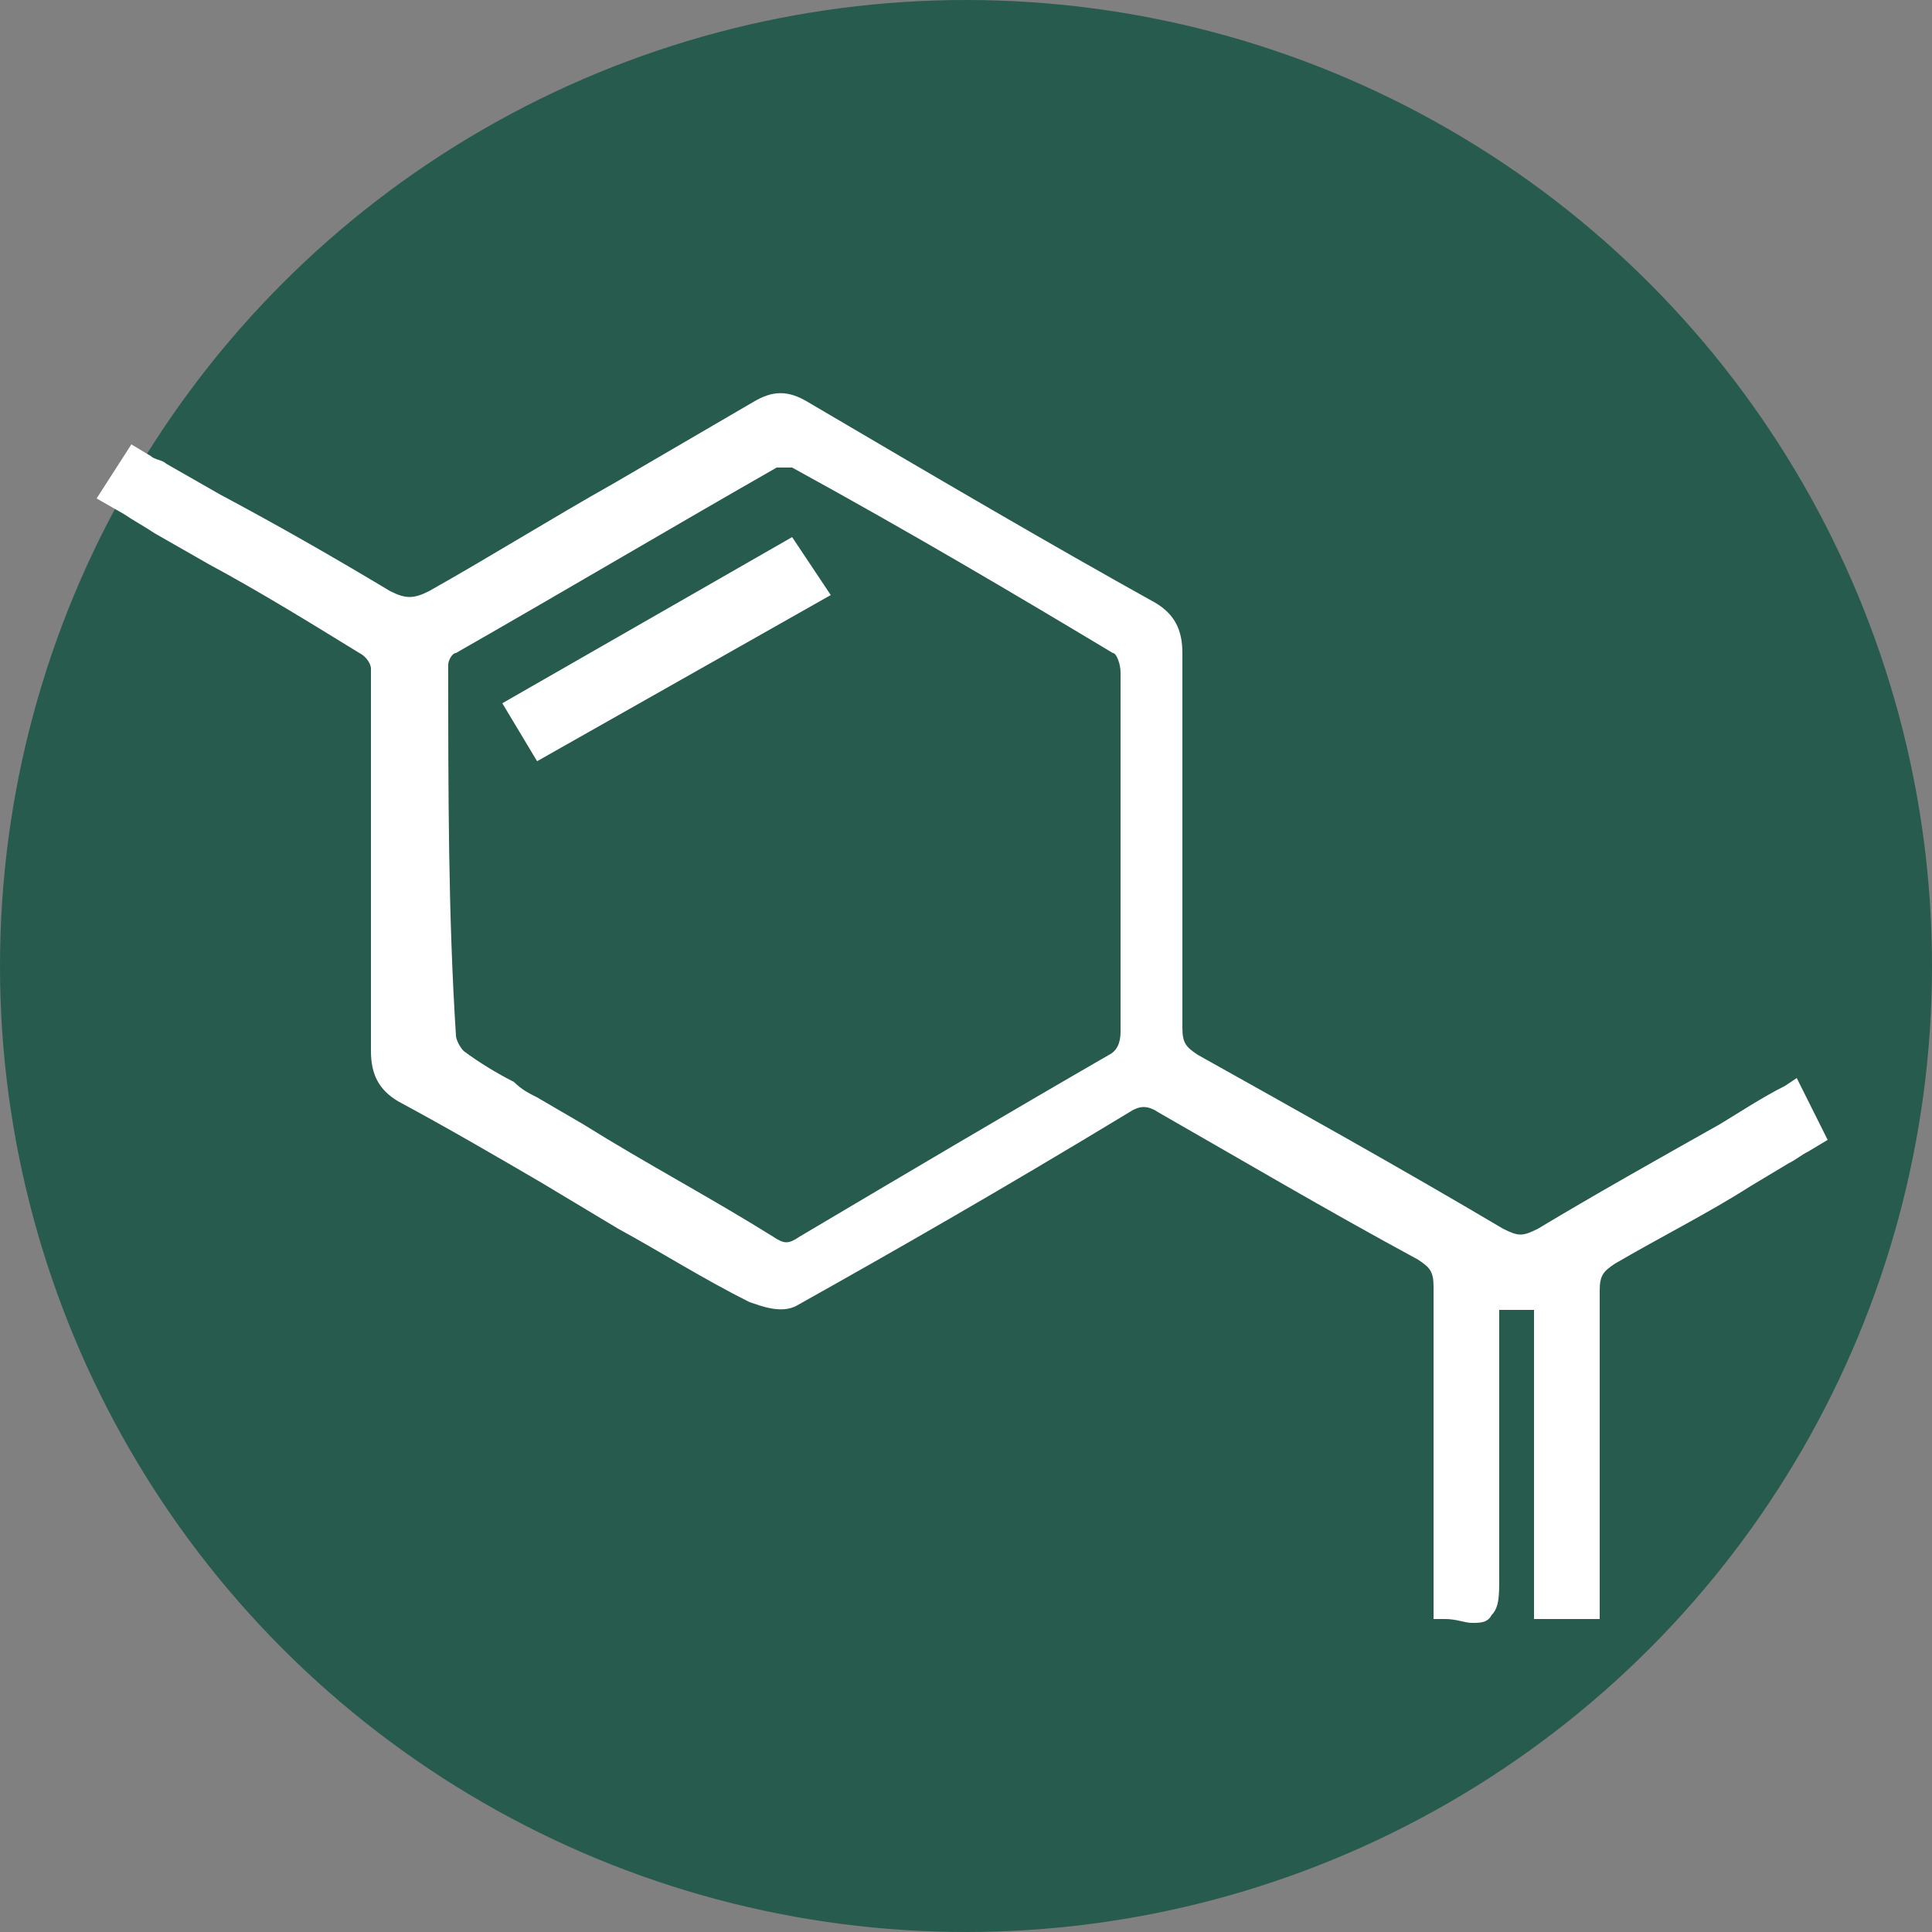<?xml version="1.0" encoding="utf-8"?>
<!-- Generator: Adobe Illustrator 21.1.0, SVG Export Plug-In . SVG Version: 6.00 Build 0)  -->
<svg version="1.1" id="Слой_1" xmlns="http://www.w3.org/2000/svg" xmlns:xlink="http://www.w3.org/1999/xlink" x="0px" y="0px"
	 viewBox="0 0 50 50" style="enable-background:new 0 0 50 50;" xml:space="preserve">
<rect x="0" y="0" width="50" height="50" fill="#808080" stroke="none"/>
<style type="text/css">
	.st0{fill:#275B4D;}
	.st1{fill:#FFFFFF;}
</style>
<circle class="st0" cx="25" cy="25" r="25"/>
<g>
	<path class="st1" d="M46.5,27.9l-0.3,0.2c-0.6,0.3-1.2,0.7-1.7,1c-1.6,0.9-3.2,1.8-4.7,2.7c-0.4,0.2-0.5,0.2-0.9,0
		c-2.7-1.6-5.4-3.1-7.9-4.5c-0.3-0.2-0.4-0.3-0.4-0.7c0-1.7,0-3.4,0-5.1c0-1.5,0-3.1,0-4.6c0-0.6-0.2-1-0.7-1.3
		c-2.7-1.5-5.6-3.2-9-5.2c-0.5-0.3-0.9-0.3-1.4,0c-1.2,0.7-2.4,1.4-3.6,2.1c-1.6,0.9-3.2,1.9-4.8,2.8c-0.4,0.2-0.6,0.2-1,0
		c-1.5-0.9-2.9-1.7-4.4-2.5L4.3,12c-0.1-0.1-0.3-0.1-0.4-0.2l-0.5-0.3l-0.9,1.4l0.7,0.4c0.3,0.2,0.5,0.3,0.8,0.5l1.4,0.8
		c1.3,0.7,2.6,1.5,3.9,2.3c0.2,0.1,0.3,0.3,0.3,0.4c0,3.7,0,7,0,9.9c0,0.6,0.2,1,0.7,1.3c1.3,0.7,2.5,1.4,3.7,2.1l0.5,0.3
		c0.5,0.3,1,0.6,1.5,0.9c1.1,0.6,2.2,1.3,3.4,1.9c0.3,0.1,0.8,0.3,1.2,0.1c2.5-1.4,5.3-3,8.6-5c0.3-0.2,0.5-0.2,0.8,0
		c2.1,1.2,4.3,2.5,6.7,3.8c0.3,0.2,0.4,0.3,0.4,0.7c0,1.8,0,3.7,0,5.5v3.1h0.3c0.3,0,0.5,0.1,0.7,0.1s0.4,0,0.5-0.2
		c0.2-0.2,0.2-0.5,0.2-1c0-0.8,0-1.6,0-2.5v-1.8c0-0.7,0-1.4,0-2.1v-0.5h0.9v8h1.7v-3.1c0-1.8,0-3.6,0-5.4c0-0.4,0.1-0.5,0.4-0.7
		c1.2-0.7,2.4-1.3,3.5-2l1-0.6c0.2-0.1,0.3-0.2,0.5-0.3l0.5-0.3L46.5,27.9z M11.6,17.2c0-0.1,0.1-0.3,0.2-0.3
		c2.8-1.6,5.5-3.2,8.3-4.8c0,0,0.1,0,0.2,0s0.1,0,0.2,0c3.1,1.7,5.8,3.3,8.3,4.8c0.1,0,0.2,0.3,0.2,0.5c0,1.2,0,2.3,0,3.5v1.2
		c0,0.4,0,0.8,0,1.3c0,1.1,0,2.2,0,3.3c0,0.3-0.1,0.5-0.3,0.6c-2.6,1.5-5.3,3.1-8,4.7c-0.3,0.2-0.4,0.2-0.7,0
		c-1.6-1-3.3-1.9-4.9-2.9l-1.2-0.7c-0.2-0.1-0.4-0.2-0.6-0.4c-0.4-0.2-0.9-0.5-1.3-0.8c-0.1-0.1-0.2-0.3-0.2-0.4
		C11.6,23.7,11.6,20.5,11.6,17.2z"/>
	<polygon class="st1" points="21.5,15.4 20.5,13.9 13,18.2 13.9,19.7 	"/>
</g>
</svg>
